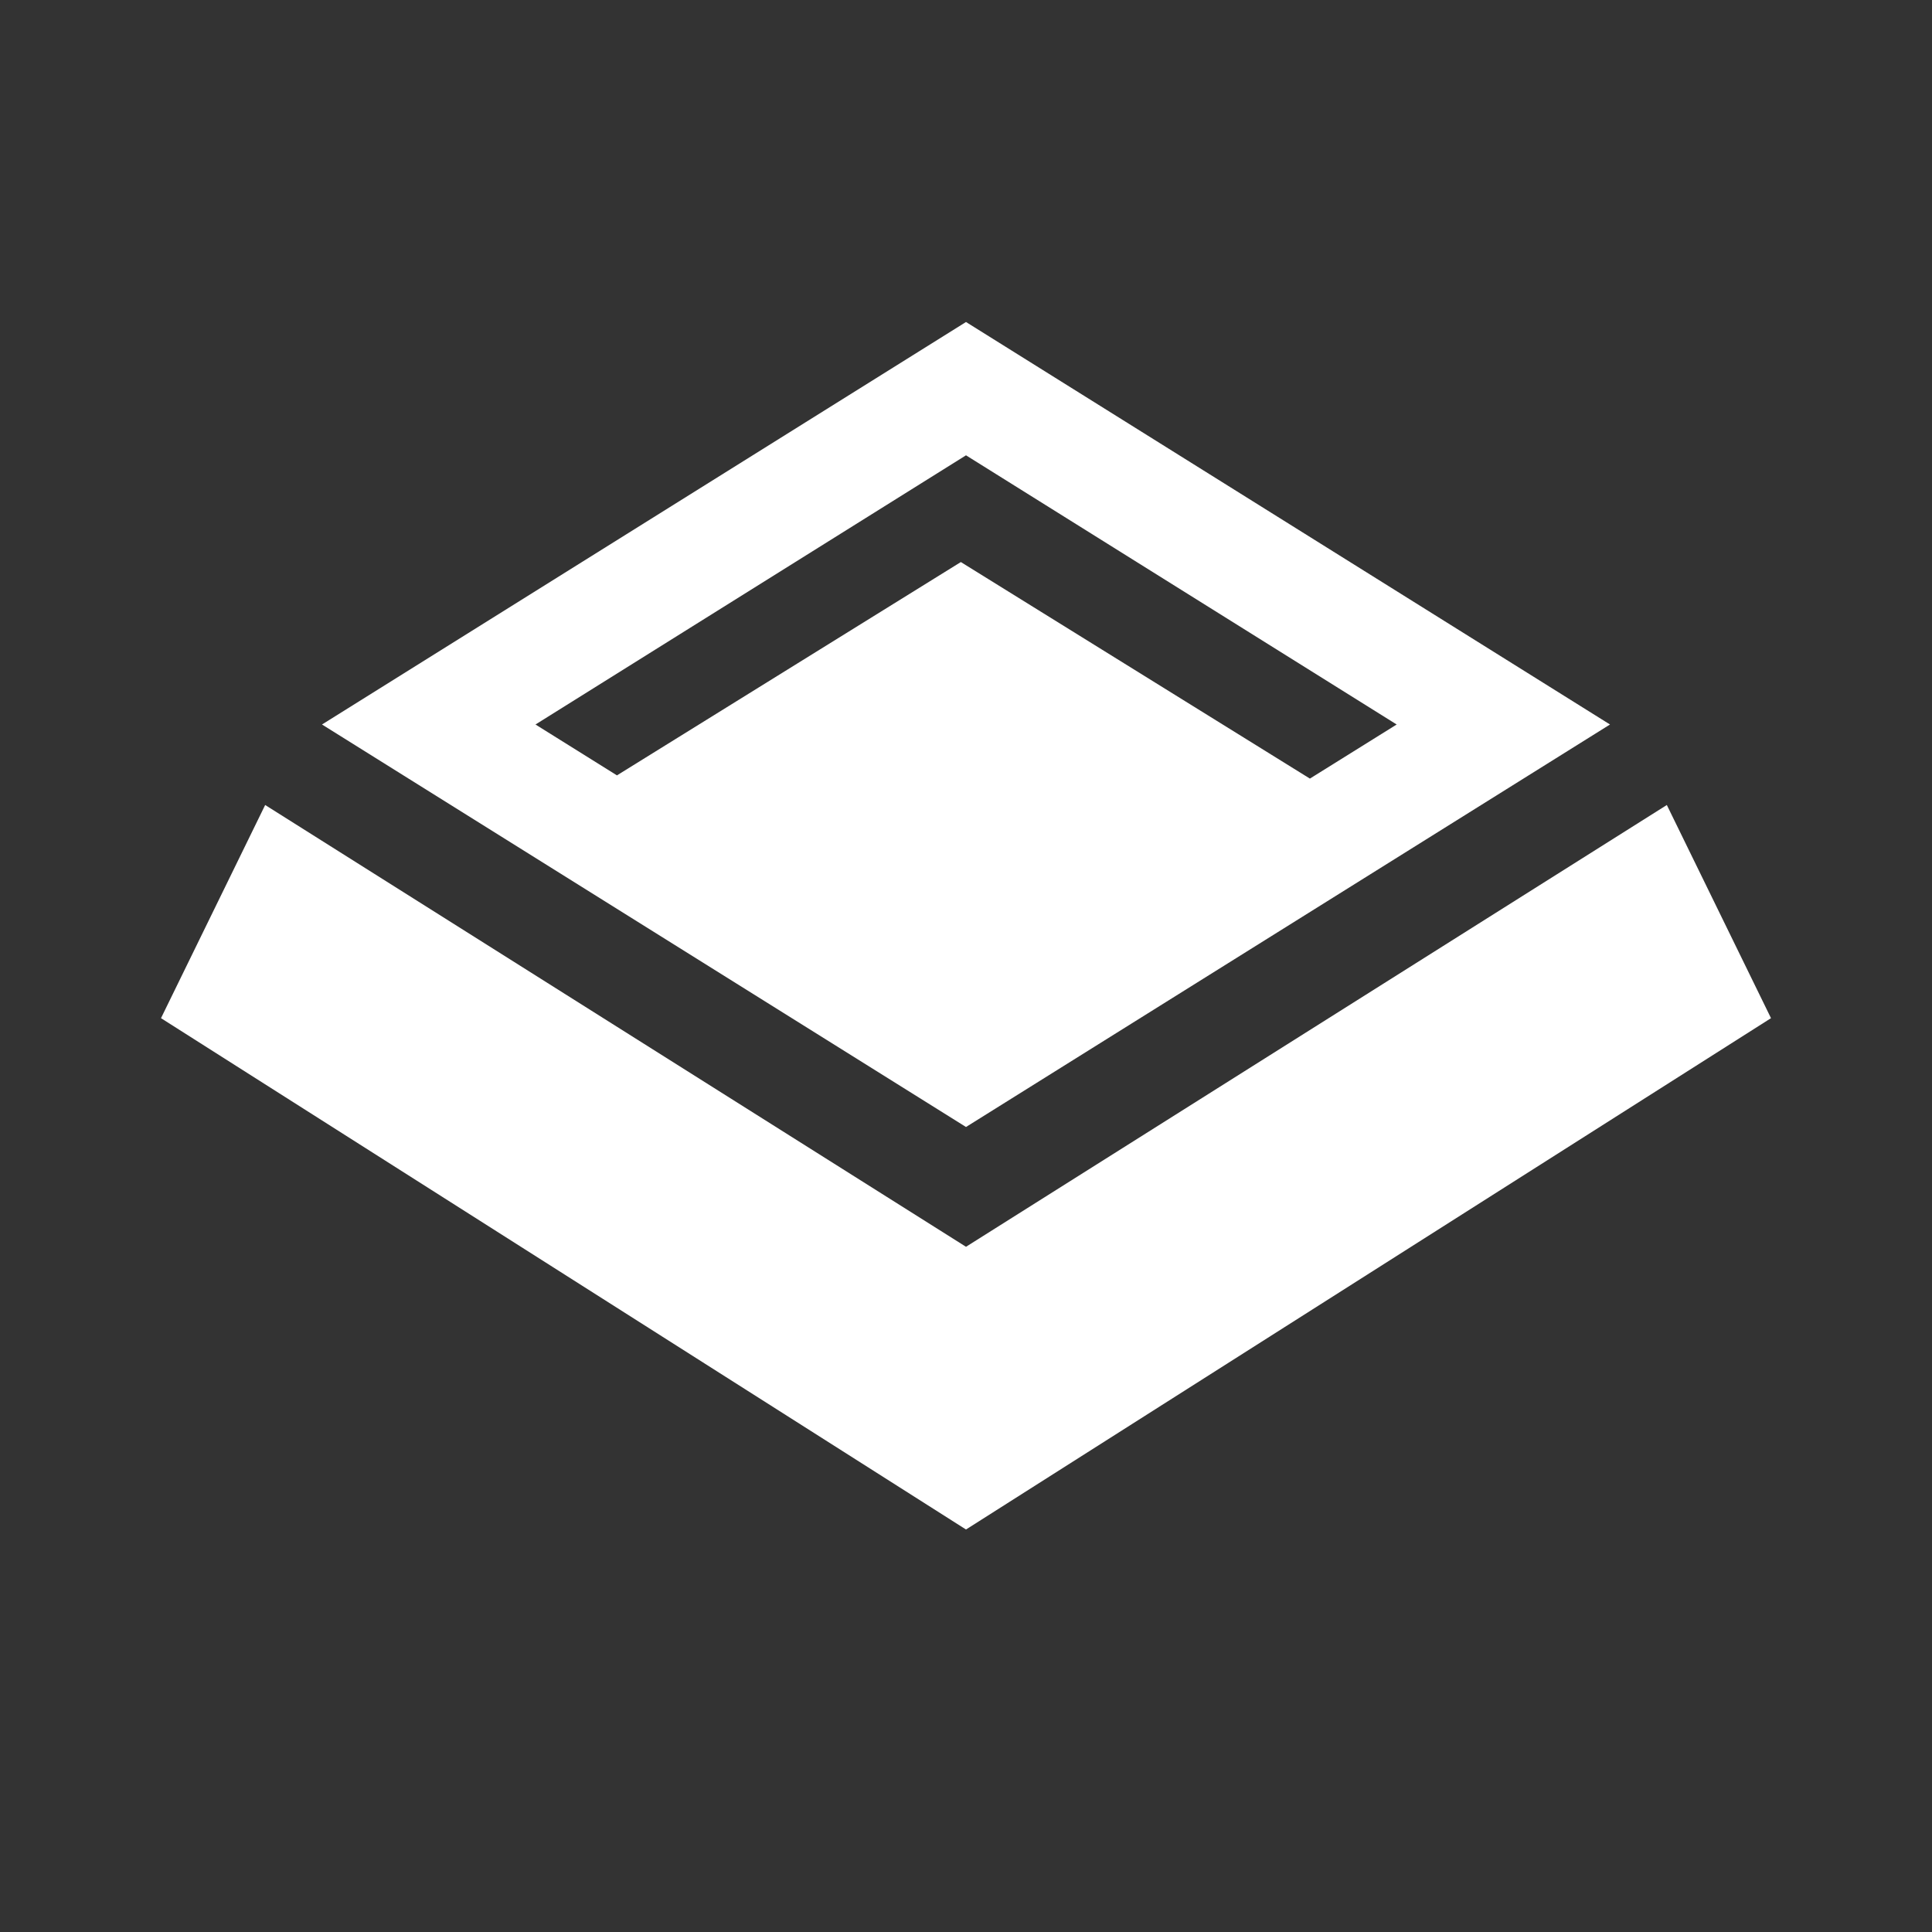 <svg width="12" height="12" viewBox="0 0 12 12" fill="none" xmlns="http://www.w3.org/2000/svg">
<rect x="0" y="0" width="12" height="12" fill="#333333" stroke="none"/>
<path fill-rule="evenodd" clip-rule="evenodd" d="M2 4.5L6 2L10 4.5L6 7L2 4.5ZM8.675 4.5L6 2.828L3.326 4.5L3.832 4.816L5.968 3.491L8.136 4.836L8.675 4.5Z" fill="white"/>
<path d="M6 7.744L1.647 5L1 6.324L6 9.5L11 6.324L10.353 5L6 7.744Z" fill="white"/>
</svg>
